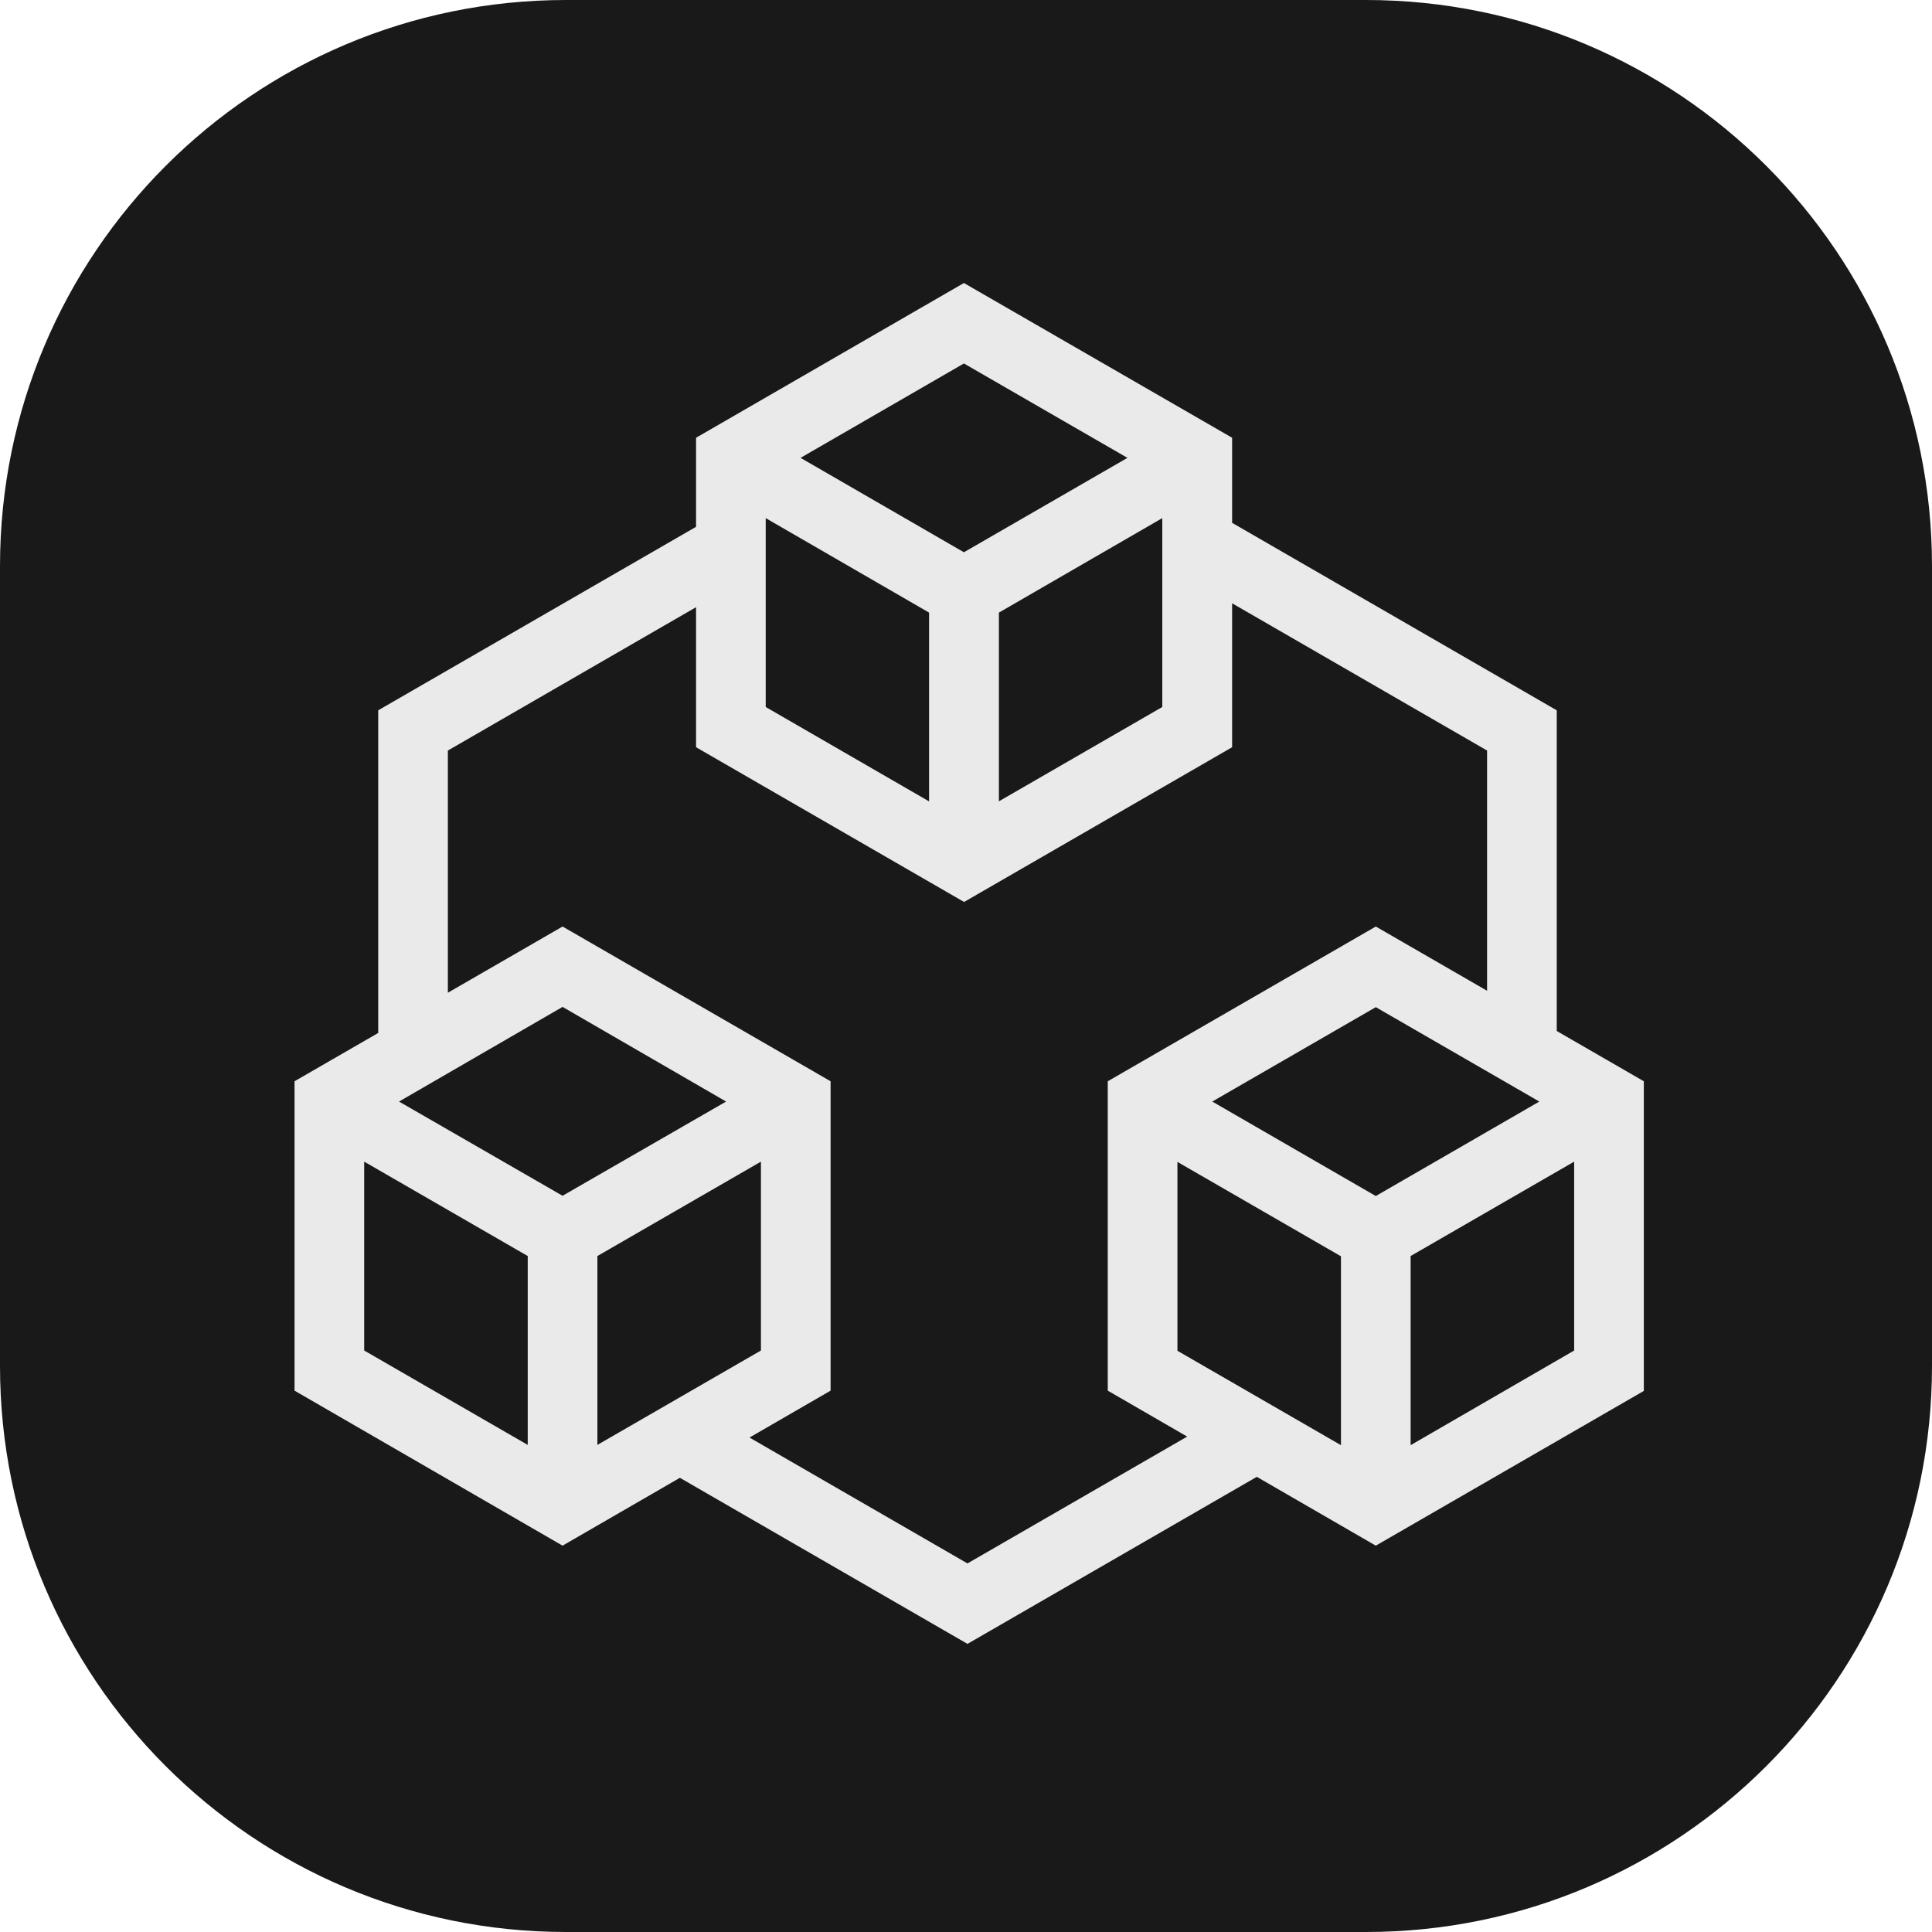 <svg width="512" height="512" viewBox="0 0 512 512" fill="none" xmlns="http://www.w3.org/2000/svg">
<g clip-path="url(#clip0_43_39)">
<path d="M362 0H150C67.157 0 0 67.157 0 150V362C0 444.843 67.157 512 150 512H362C444.843 512 512 444.843 512 362V150C512 67.157 444.843 0 362 0Z" fill="#191919"/>
<path fill-rule="evenodd" clip-rule="evenodd" d="M255.446 75L326.523 116.008V138.556L412.554 188.238V273.224L435.631 286.546V368.608L364.6 409.615L333.065 391.378L256.392 435.646L180.178 391.634L149.085 409.615L78.054 368.538V286.546L100.231 273.743V188.238L184.415 139.638L184.462 139.636V116.008L255.446 75ZM326.523 159.879V198.023L255.492 239.031L184.462 198.023V160.936L184.415 160.938L118.692 198.9V263.084L149.085 245.538L220.115 286.546V368.538L198.626 380.965L256.392 414.323L314.618 380.712L293.569 368.538V286.546L364.6 245.538L394.092 262.565V198.9L326.523 159.879ZM312.031 357.969V307.915L355.369 332.931V382.985L312.031 357.969ZM417.169 307.846L373.831 332.862V382.985L417.169 357.9V307.846ZM96.515 357.9V307.846L139.854 332.862V382.915L96.515 357.9ZM201.654 307.846L158.315 332.862V382.915L201.654 357.9V307.846ZM321.262 291.923L364.6 266.908L407.938 291.923L364.6 316.962L321.262 291.923ZM149.085 266.838L105.746 291.923L149.085 316.892L192.423 291.923L149.085 266.838ZM202.923 187.362V137.308L246.215 162.346V212.377L202.923 187.362ZM308.015 137.308L264.723 162.346V212.354L308.015 187.362V137.308ZM212.154 121.338L255.446 96.323L298.785 121.338L255.446 146.354L212.154 121.338Z" fill="#EAEAEA"/>
</g>
<defs>
<clipPath id="clip0_43_39">
<rect width="512" height="512" fill="white"/>
</clipPath>
</defs>
</svg>
